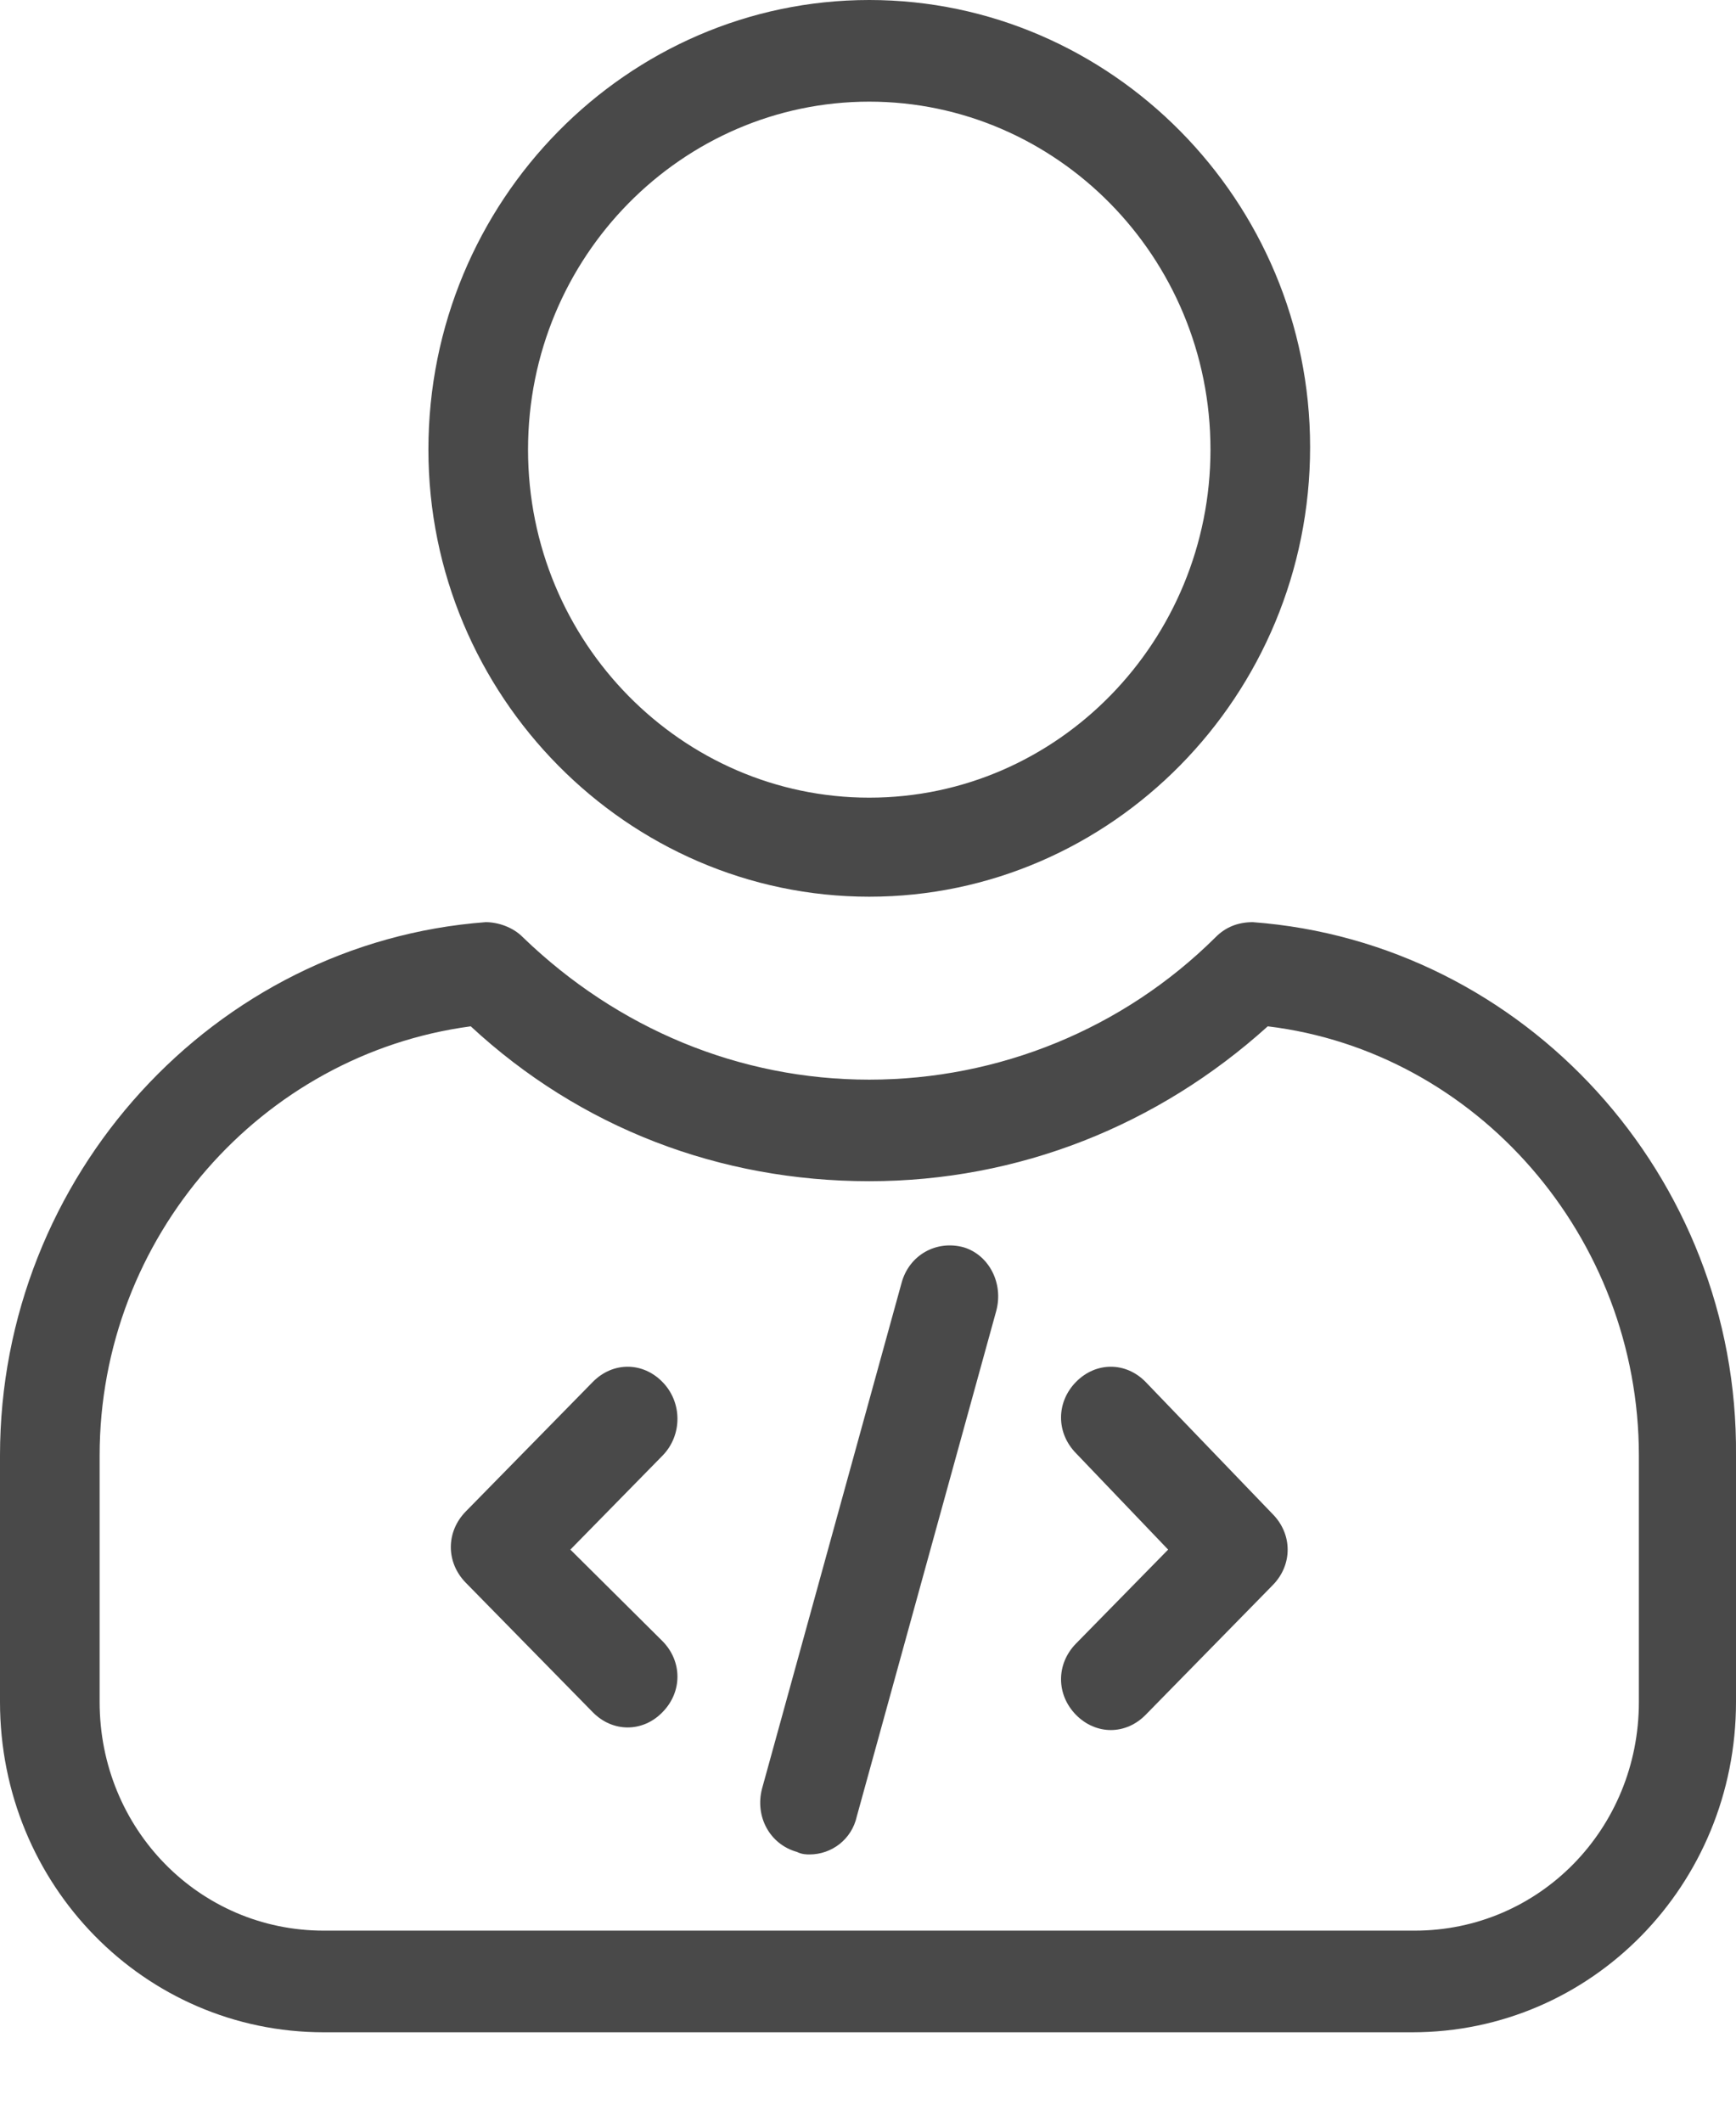 <svg width="18" height="22" viewBox="0 0 18 22" fill="none" xmlns="http://www.w3.org/2000/svg">
<path d="M9.013 9.298C11.518 9.298 13.584 7.217 13.584 4.636C13.584 2.081 11.518 0 9.013 0C6.508 0 4.442 2.081 4.442 4.662C4.442 7.217 6.508 9.298 9.013 9.298ZM9.013 1.054C10.95 1.054 12.551 2.66 12.551 4.662C12.551 6.638 10.975 8.271 9.013 8.271C7.076 8.271 5.475 6.664 5.475 4.662C5.475 2.66 7.076 1.054 9.013 1.054Z" fill="#494949"/>
<path d="M12.99 9.562C12.835 9.562 12.706 9.614 12.602 9.72C11.647 10.668 10.356 11.195 9.013 11.195C7.67 11.195 6.405 10.668 5.423 9.72C5.32 9.614 5.165 9.562 5.036 9.562C2.221 9.772 0 12.196 0 15.093V17.648C0 19.545 1.498 21.073 3.357 21.073H14.643C16.502 21.073 18 19.545 18 17.648V15.093C18.026 12.196 15.805 9.772 12.99 9.562ZM16.993 17.648C16.993 18.965 15.96 20.019 14.668 20.019H3.357C2.066 20.019 1.033 18.965 1.033 17.648V15.093C1.033 12.828 2.712 10.931 4.881 10.642C6.017 11.695 7.463 12.248 9.013 12.248C10.562 12.248 12.008 11.669 13.145 10.642C15.314 10.905 16.993 12.828 16.993 15.093V17.648Z" fill="#494949"/>
<path d="M11.879 14.33C11.673 14.119 11.363 14.119 11.156 14.33C10.95 14.541 10.95 14.857 11.156 15.068L12.112 16.068L11.156 17.043C10.95 17.254 10.95 17.57 11.156 17.781C11.259 17.886 11.389 17.939 11.518 17.939C11.647 17.939 11.776 17.886 11.879 17.781L13.196 16.437C13.403 16.227 13.403 15.91 13.196 15.7L11.879 14.33Z" fill="#494949"/>
<path d="M9.994 12.934C9.71 12.855 9.426 13.013 9.348 13.303L7.902 18.544C7.825 18.834 7.98 19.124 8.264 19.203C8.315 19.229 8.367 19.229 8.393 19.229C8.625 19.229 8.832 19.071 8.884 18.834L10.33 13.592C10.407 13.303 10.252 13.013 9.994 12.934Z" fill="#494949"/>
<path d="M6.869 14.33C6.663 14.119 6.353 14.119 6.146 14.33L4.829 15.673C4.623 15.884 4.623 16.2 4.829 16.411L6.146 17.754C6.25 17.86 6.379 17.912 6.508 17.912C6.637 17.912 6.766 17.86 6.869 17.754C7.076 17.544 7.076 17.227 6.869 17.017L5.914 16.068L6.869 15.094C7.076 14.883 7.076 14.541 6.869 14.33Z" fill="#494949"/>
</svg>
